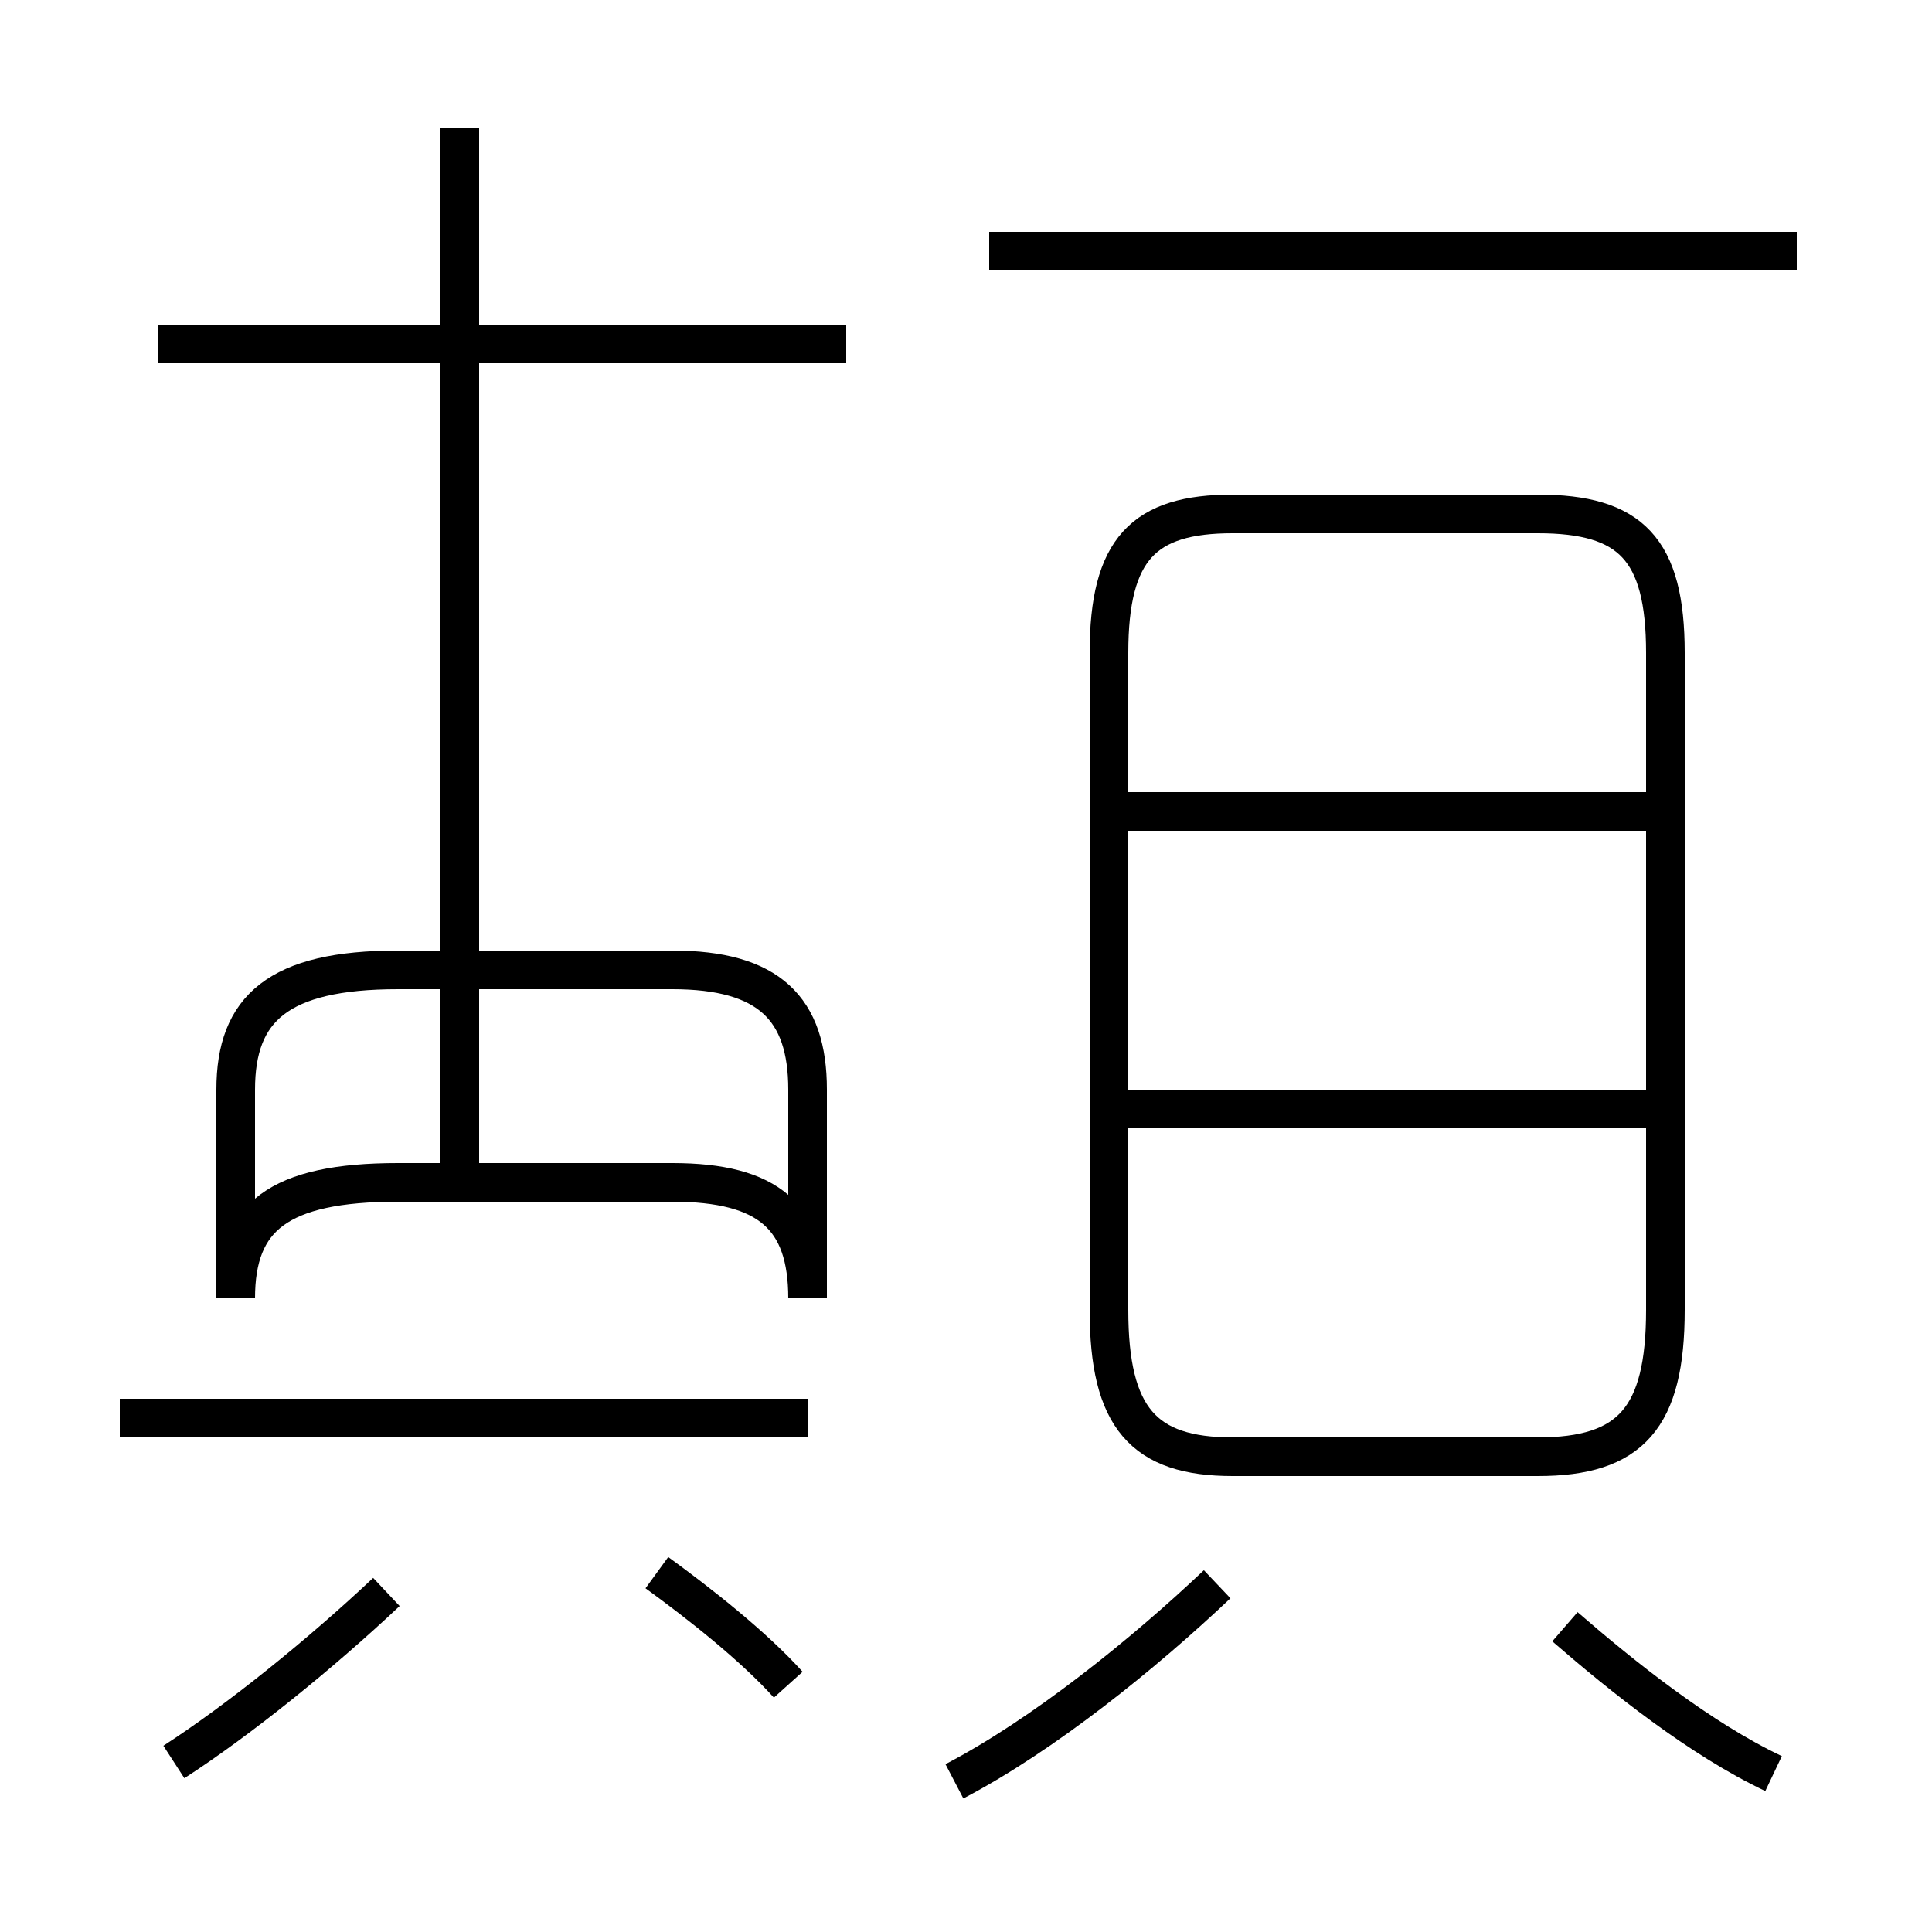 <?xml version='1.0' encoding='utf8'?>
<svg viewBox="0.0 -44.0 50.0 50.0" version="1.1" xmlns="http://www.w3.org/2000/svg">
<rect x="0.0" y="-44.0" width="50.0" height="50.0" fill="#808080" stroke="none"/>
<rect x="-1000" y="-1000" width="2000" height="2000" stroke="white" fill="white"/>
<g style="fill:none; stroke:#000000;  stroke-width:1">
<path d="M 21.9 35.1 L 4.1 35.1 M 11.9 13.7 L 11.9 40.7 M 17.4 13.4 L 10.3 13.4 C 7.2 13.4 6.1 12.5 6.1 10.4 L 6.1 15.8 C 6.1 17.9 7.2 18.9 10.3 18.9 L 17.4 18.9 C 19.9 18.9 20.9 17.9 20.9 15.8 L 20.9 10.4 C 20.9 12.5 19.9 13.4 17.4 13.4 Z M 20.9 7.3 L 3.1 7.3 M 4.5 -1.6 C 6.2 -0.5 8.3 1.2 10.0 2.8 M 20.4 0.4 C 19.5 1.4 18.1 2.5 17.0 3.3 M 46.5 37.5 L 25.6 37.5 M 31.9 6.3 L 39.8 6.3 C 42.2 6.3 43.1 7.3 43.1 10.1 L 43.1 27.1 C 43.1 29.8 42.2 30.7 39.8 30.7 L 31.9 30.7 C 29.6 30.7 28.7 29.8 28.7 27.1 L 28.7 10.1 C 28.7 7.3 29.6 6.3 31.9 6.3 Z M 43.5 23.0 L 29.1 23.0 M 43.5 15.3 L 29.1 15.3 M 24.7 -2.1 C 27.0 -0.9 29.6 1.2 31.5 3.0 M 45.9 -1.9 C 44.0 -1.0 42.0 0.6 40.5 1.9 " transform="scale(1, -1)" />
</g>
</svg>